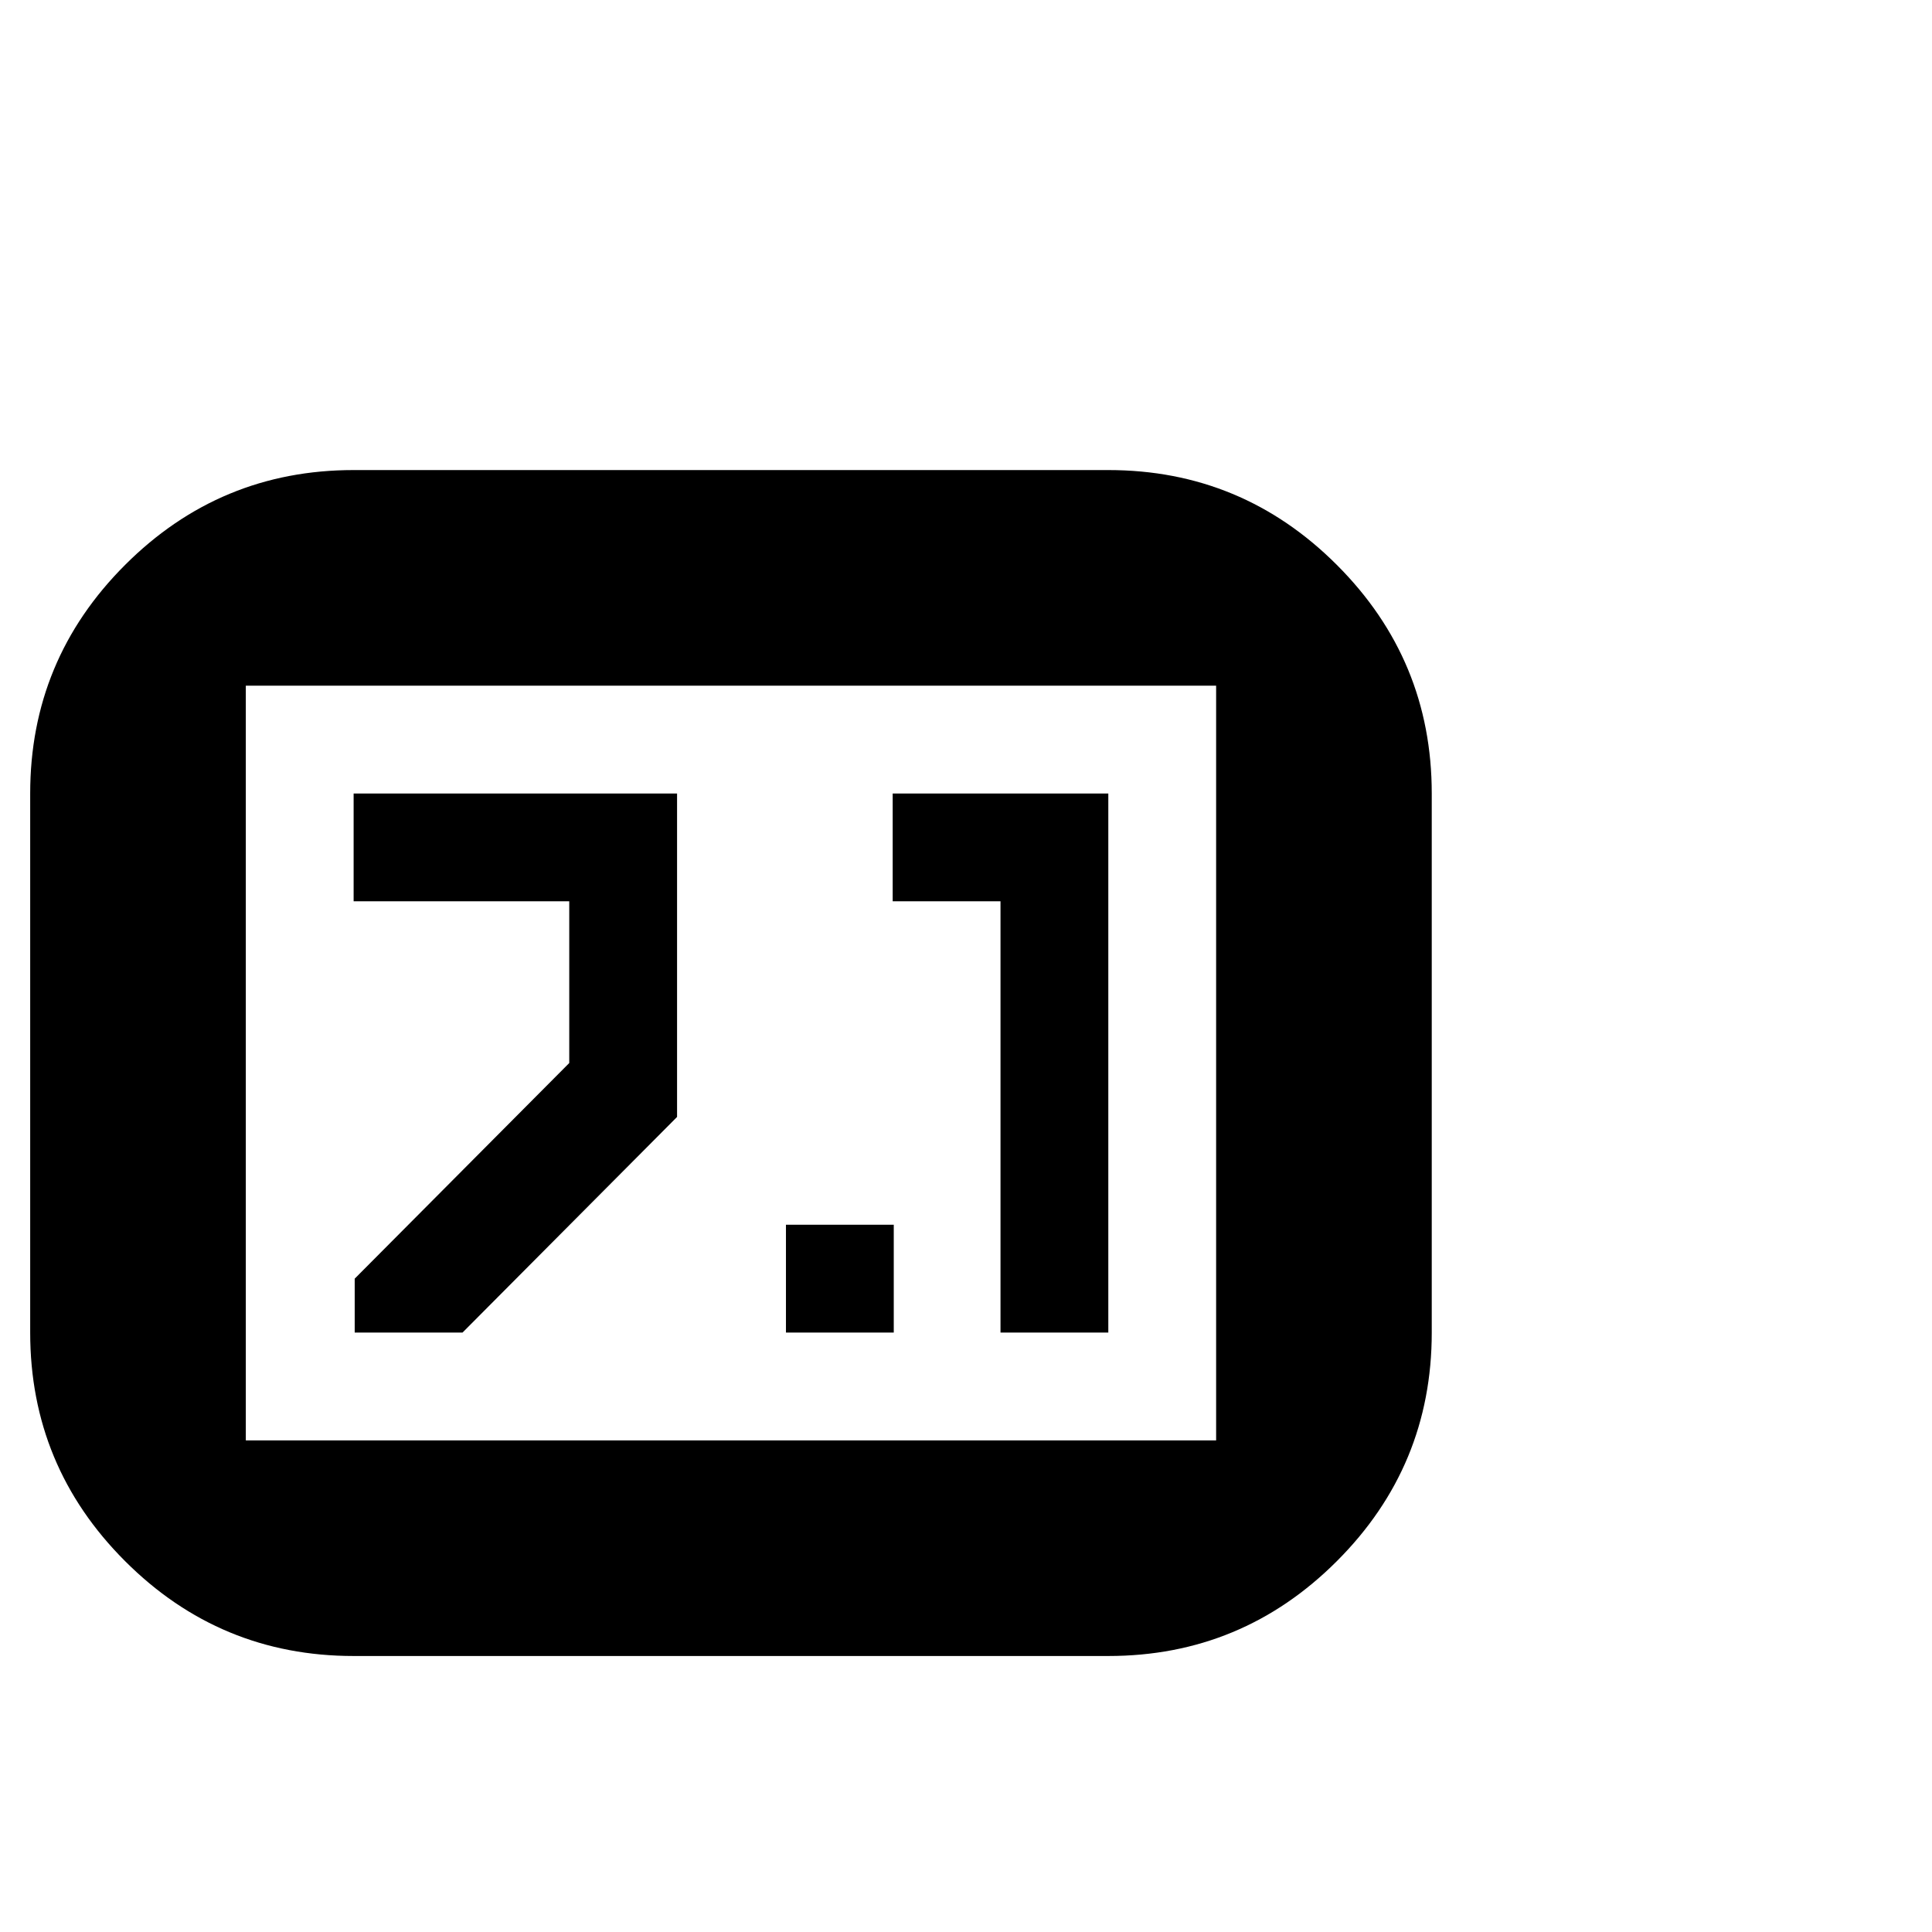 <svg viewBox="0 0 1792 1792" xmlns="http://www.w3.org/2000/svg"><path d="M328 436h700q124 0 212 88t88 212v500q0 124-88 212t-212 88H328q-124 0-212-88t-88-212V736q0-124 88-212t212-88zM228 636v700h900V636H228zm400 400l-199 200H329v-50l199-200V836H328V736h300v300zm400 200H928V836H828V736h200v500zm-199 0H729v-100h100v100z"/></svg>